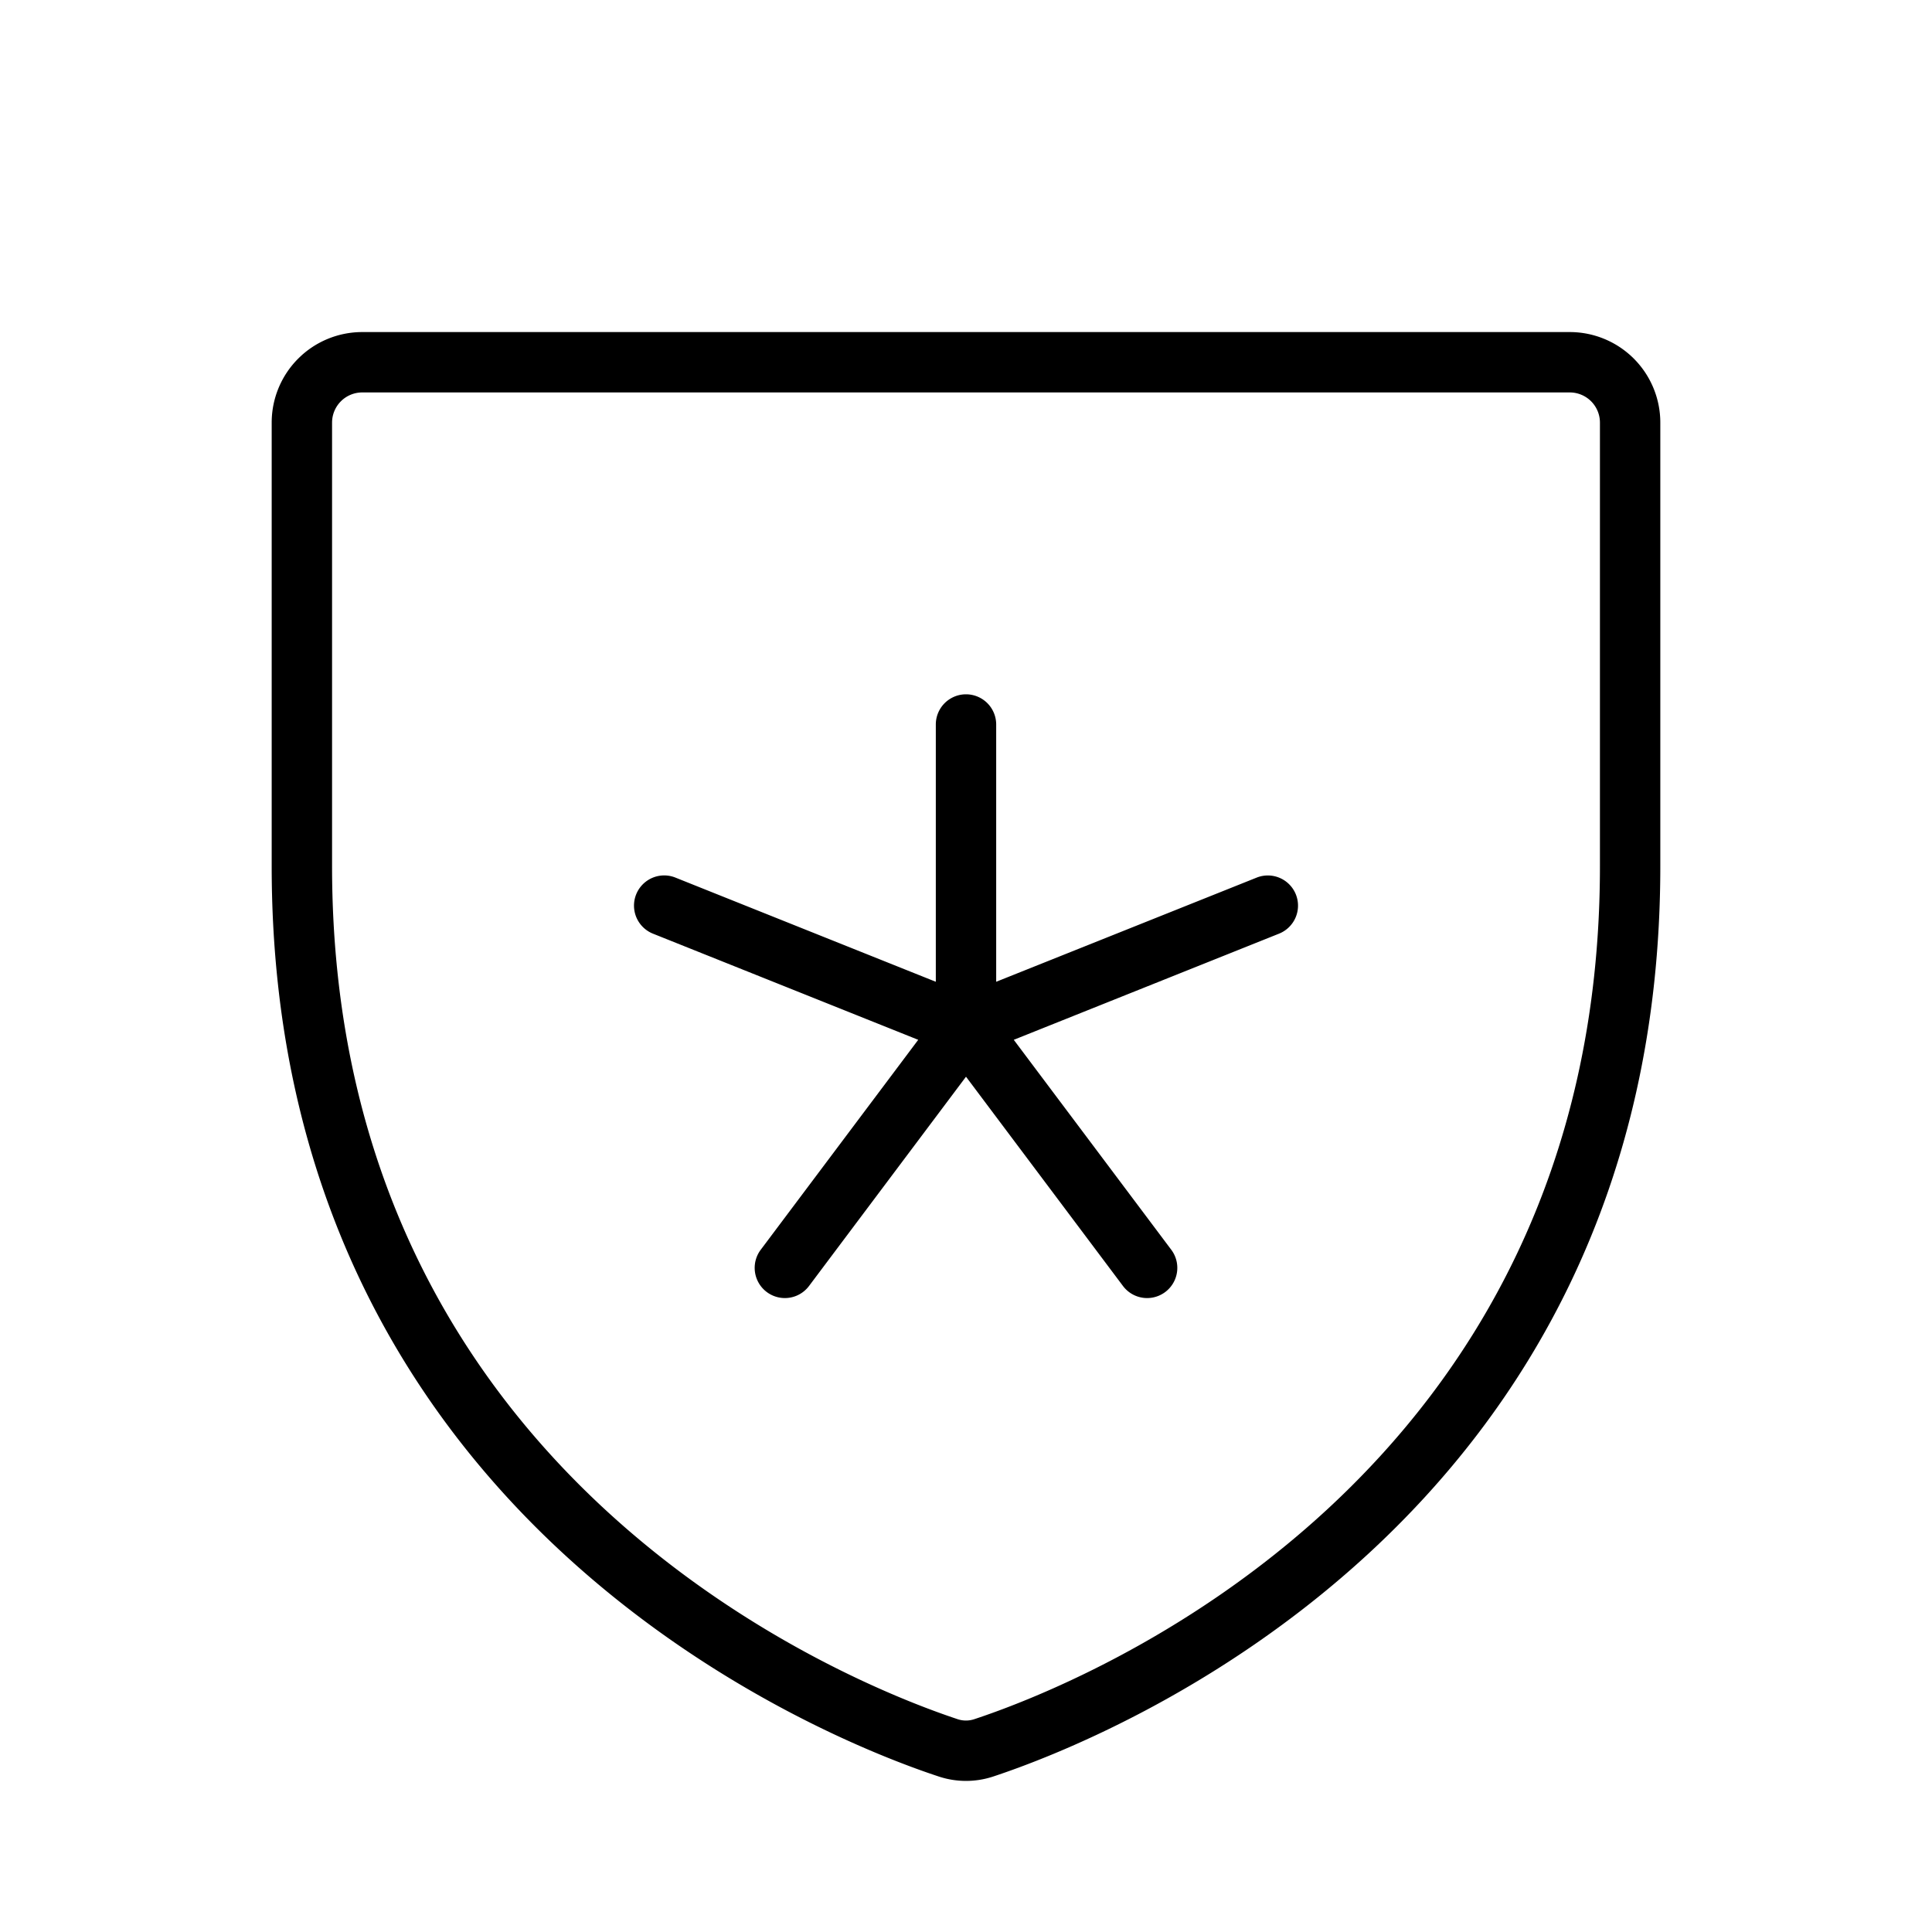 <svg fill="currentColor" viewBox="0 0 256 256" xmlns="http://www.w3.org/2000/svg">
  <path d="M171.71 118.52a4 4 0 0 1-2.22 5.19l-35.16 14.07 20.87 27.82a4 4 0 1 1-6.4 4.8L128 142.67l-20.8 27.73a4 4 0 0 1-6.4-4.8l20.87-27.82-35.16-14.07a4 4 0 0 1 3-7.42l34.49 13.8V96a4 4 0 0 1 8 0v34.09l34.51-13.8a4 4 0 0 1 5.2 2.23ZM220 56v58.77c0 86.88-73.54 115.7-88.28 120.59a11.47 11.47 0 0 1-7.44 0C109.54 230.49 36 201.67 36 114.79V56a12 12 0 0 1 12-12h160a12 12 0 0 1 12 12Zm-8 0a4 4 0 0 0-4-4H48a4 4 0 0 0-4 4v58.77c0 81.38 69 108.41 82.8 113a3.51 3.51 0 0 0 2.39 0C143 223.2 212 196.17 212 114.79Z"/>
</svg>
